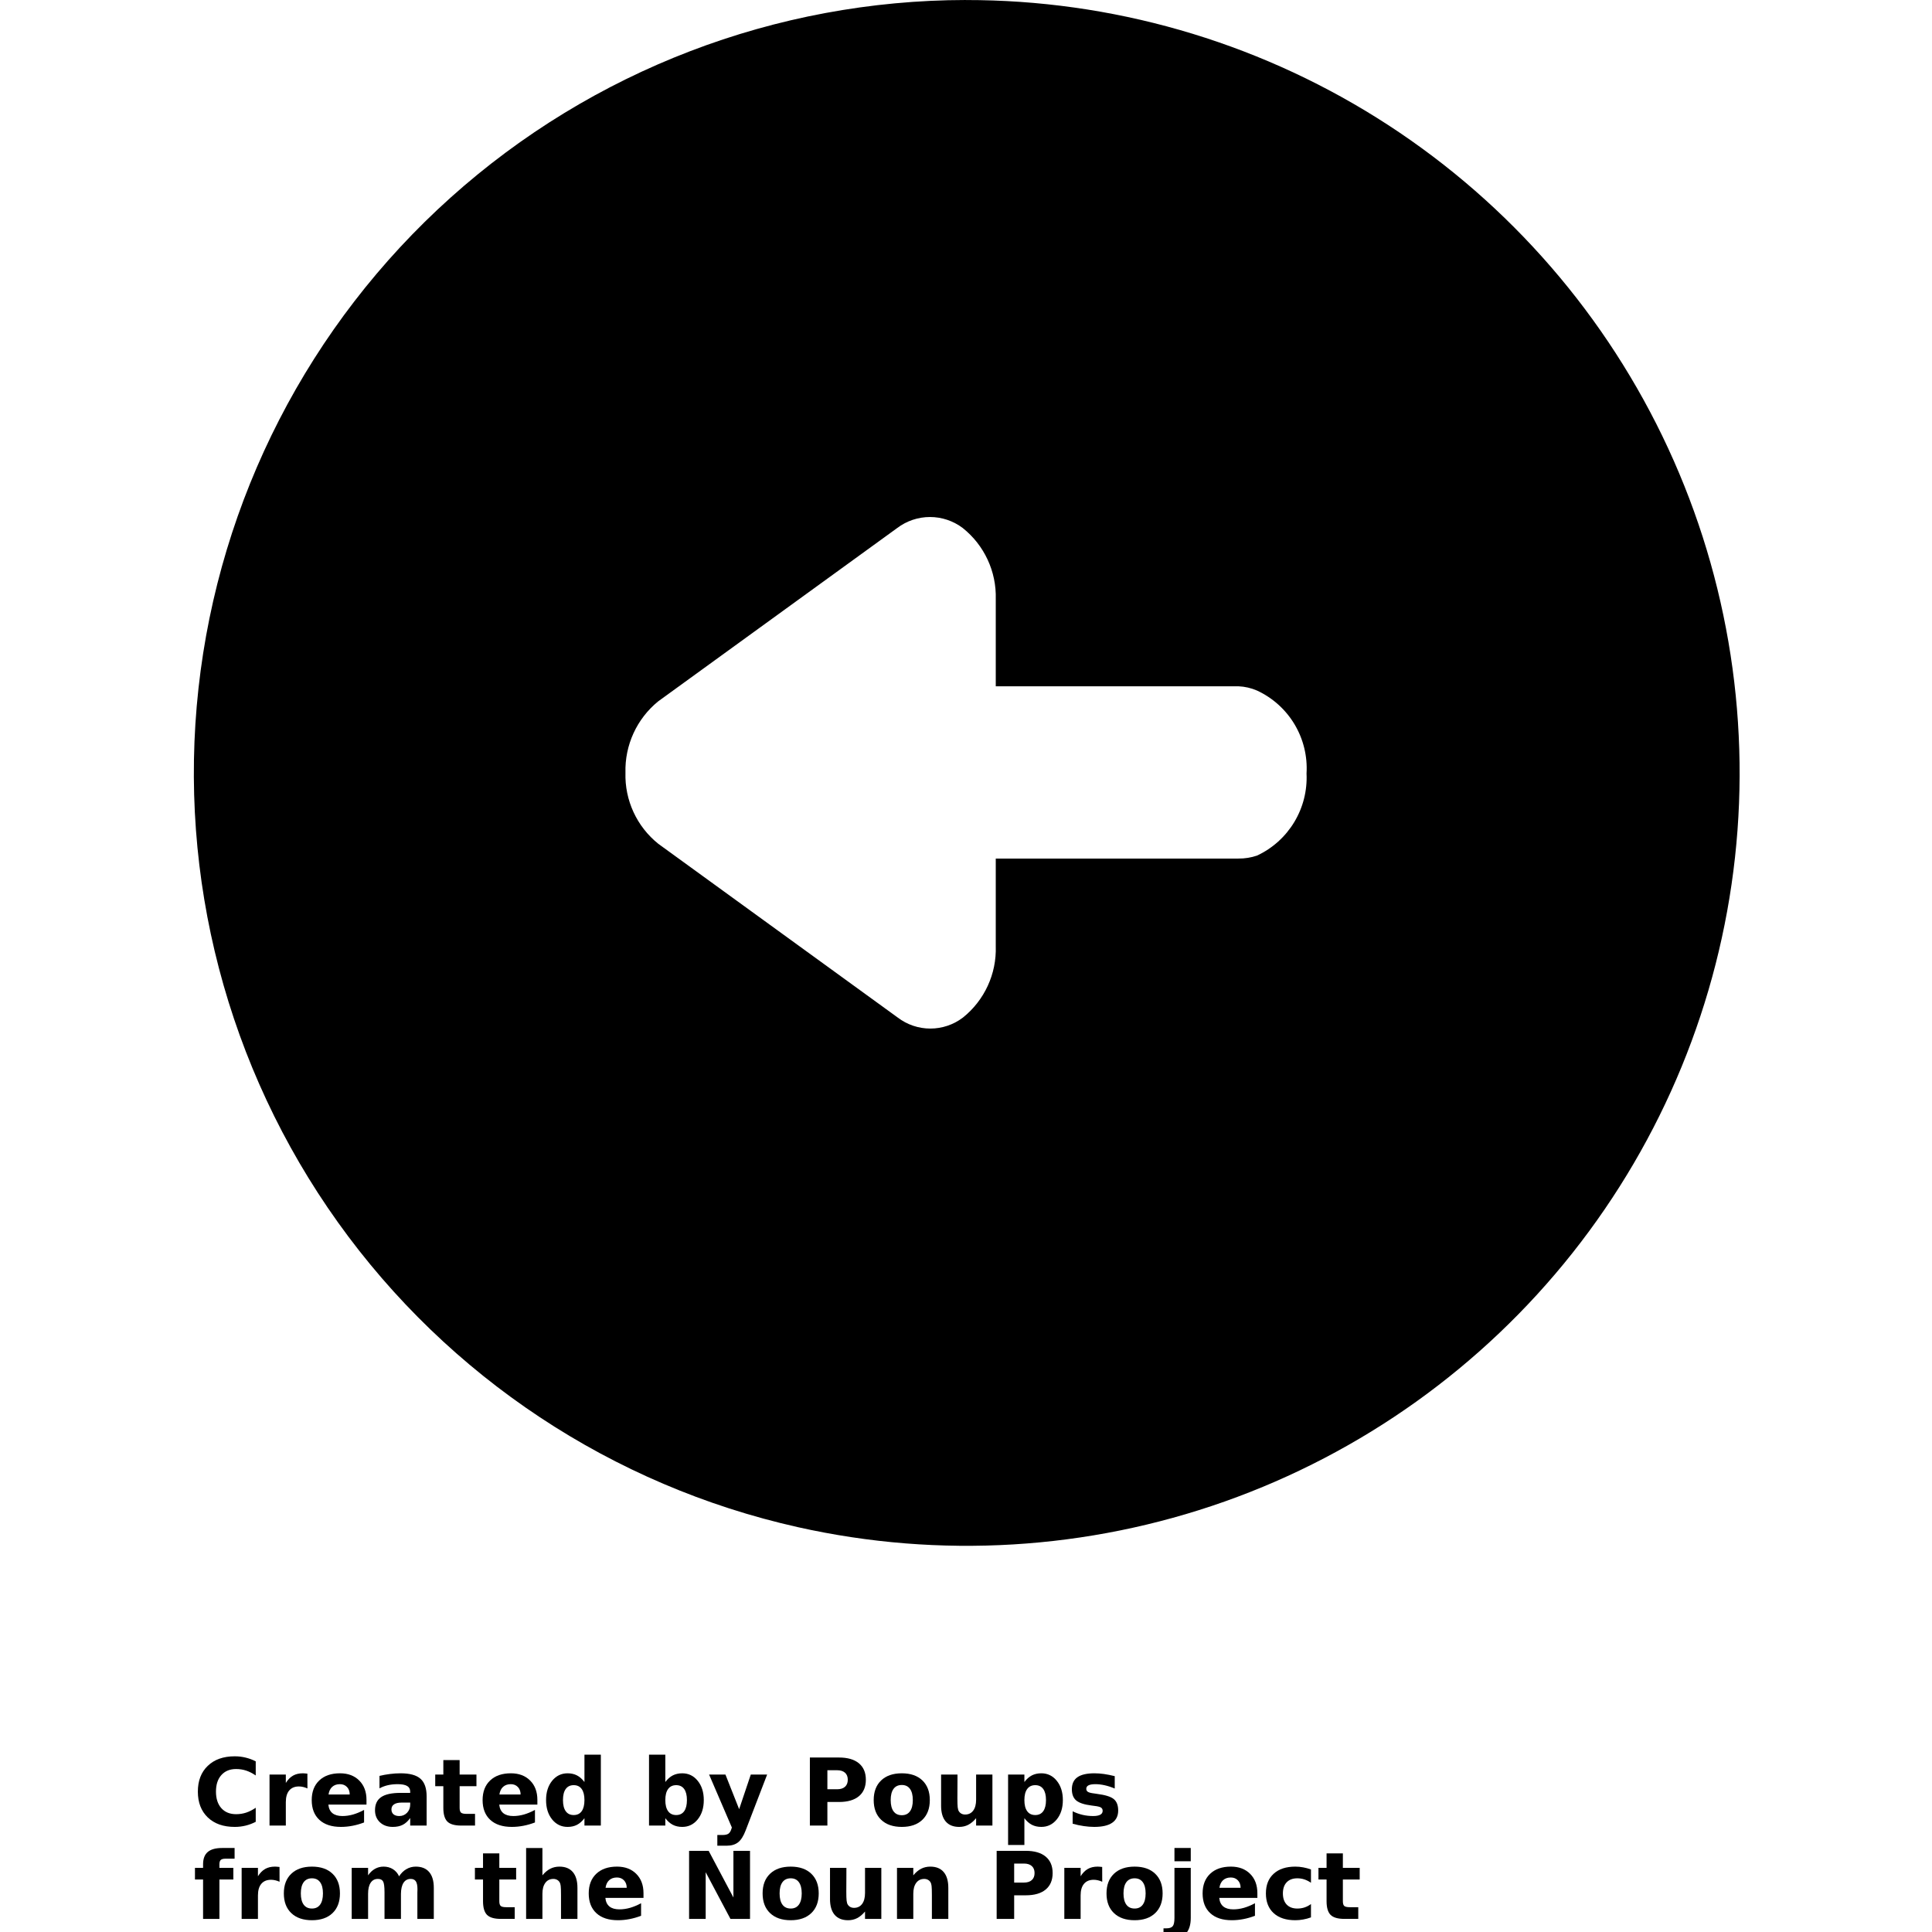 <?xml version="1.0" encoding="UTF-8"?>
<svg width="700pt" height="700pt" version="1.1" viewBox="0 0 700 700" xmlns="http://www.w3.org/2000/svg" xmlns:xlink="http://www.w3.org/1999/xlink">
 <defs>
  <symbol id="t" overflow="visible">
   <path d="m22.656-1.359c-1.168 0.605-2.387 1.062-3.656 1.375-1.262 0.312-2.578 0.469-3.953 0.469-4.117 0-7.371-1.145-9.766-3.438-2.398-2.301-3.594-5.414-3.594-9.344 0-3.938 1.195-7.051 3.594-9.344 2.394-2.301 5.648-3.453 9.766-3.453 1.375 0 2.691 0.156 3.953 0.469 1.27 0.305 2.488 0.758 3.656 1.359v5.109c-1.18-0.801-2.34-1.391-3.484-1.766-1.148-0.375-2.356-0.562-3.625-0.562-2.262 0-4.043 0.73-5.344 2.188-1.305 1.449-1.953 3.449-1.953 6 0 2.543 0.648 4.543 1.953 6 1.301 1.449 3.082 2.172 5.344 2.172 1.27 0 2.477-0.188 3.625-0.562 1.145-0.375 2.305-0.961 3.484-1.766z"/>
  </symbol>
  <symbol id="d" overflow="visible">
   <path d="m16.578-13.453c-0.523-0.238-1.039-0.414-1.547-0.531-0.512-0.125-1.027-0.188-1.547-0.188-1.523 0-2.695 0.492-3.516 1.469-0.812 0.969-1.219 2.367-1.219 4.188v8.516h-5.906v-18.484h5.906v3.031c0.758-1.207 1.629-2.086 2.609-2.641 0.988-0.562 2.172-0.844 3.547-0.844 0.195 0 0.41 0.012 0.641 0.031 0.238 0.012 0.578 0.043 1.016 0.094z"/>
  </symbol>
  <symbol id="a" overflow="visible">
   <path d="m21.297-9.297v1.688h-13.812c0.133 1.387 0.629 2.43 1.484 3.125 0.863 0.688 2.066 1.031 3.609 1.031 1.25 0 2.523-0.18 3.828-0.547 1.301-0.375 2.641-0.93 4.016-1.672v4.547c-1.398 0.531-2.797 0.934-4.203 1.203-1.398 0.27-2.793 0.406-4.188 0.406-3.344 0-5.945-0.848-7.797-2.547-1.855-1.707-2.781-4.098-2.781-7.172 0-3.008 0.91-5.379 2.734-7.109 1.82-1.727 4.328-2.594 7.516-2.594 2.906 0 5.227 0.875 6.969 2.625 1.75 1.75 2.625 4.09 2.625 7.016zm-6.078-1.969c0-1.113-0.328-2.016-0.984-2.703s-1.512-1.031-2.562-1.031c-1.148 0-2.078 0.324-2.797 0.969-0.711 0.637-1.152 1.559-1.328 2.766z"/>
  </symbol>
  <symbol id="j" overflow="visible">
   <path d="m11.125-8.328c-1.23 0-2.156 0.215-2.781 0.641-0.625 0.418-0.938 1.031-0.938 1.844 0 0.75 0.25 1.34 0.75 1.766 0.508 0.418 1.207 0.625 2.094 0.625 1.113 0 2.051-0.395 2.812-1.188 0.758-0.801 1.141-1.801 1.141-3v-0.688zm9.031-2.219v10.547h-5.953v-2.734c-0.793 1.117-1.688 1.934-2.688 2.453-0.992 0.508-2.195 0.766-3.609 0.766-1.918 0-3.477-0.555-4.672-1.672-1.188-1.125-1.781-2.578-1.781-4.359 0-2.164 0.742-3.754 2.234-4.766 1.488-1.02 3.832-1.531 7.031-1.531h3.484v-0.453c0-0.938-0.371-1.617-1.109-2.047-0.742-0.438-1.891-0.656-3.453-0.656-1.262 0-2.438 0.125-3.531 0.375s-2.106 0.633-3.031 1.141v-4.516c1.258-0.301 2.523-0.531 3.797-0.688 1.281-0.164 2.562-0.25 3.844-0.25 3.332 0 5.738 0.664 7.219 1.984 1.477 1.312 2.219 3.449 2.219 6.406z"/>
  </symbol>
  <symbol id="c" overflow="visible">
   <path d="m9.297-23.734v5.25h6.094v4.219h-6.094v7.844c0 0.855 0.164 1.434 0.5 1.734 0.344 0.305 1.023 0.453 2.047 0.453h3.031v4.234h-5.062c-2.336 0-3.992-0.484-4.969-1.453-0.969-0.977-1.453-2.633-1.453-4.969v-7.844h-2.938v-4.219h2.938v-5.25z"/>
  </symbol>
  <symbol id="i" overflow="visible">
   <path d="m15.422-15.781v-9.906h5.938v25.688h-5.938v-2.672c-0.812 1.086-1.711 1.883-2.688 2.391-0.98 0.508-2.117 0.766-3.406 0.766-2.281 0-4.156-0.906-5.625-2.719-1.461-1.812-2.188-4.144-2.188-7 0-2.844 0.727-5.172 2.188-6.984 1.469-1.812 3.344-2.719 5.625-2.719 1.281 0 2.41 0.258 3.391 0.766 0.988 0.512 1.891 1.309 2.703 2.391zm-3.891 11.969c1.258 0 2.223-0.461 2.891-1.391 0.664-0.926 1-2.269 1-4.031 0-1.758-0.336-3.098-1-4.016-0.668-0.926-1.633-1.391-2.891-1.391-1.262 0-2.227 0.465-2.891 1.391-0.668 0.918-1 2.258-1 4.016 0 1.762 0.332 3.106 1 4.031 0.664 0.93 1.629 1.391 2.891 1.391z"/>
  </symbol>
  <symbol id="h" overflow="visible">
   <path d="m12.688-3.812c1.258 0 2.223-0.461 2.891-1.391 0.664-0.926 1-2.269 1-4.031 0-1.758-0.336-3.098-1-4.016-0.668-0.926-1.633-1.391-2.891-1.391-1.273 0-2.246 0.465-2.922 1.391-0.68 0.93-1.016 2.266-1.016 4.016s0.336 3.094 1.016 4.031c0.676 0.93 1.648 1.391 2.922 1.391zm-3.938-11.969c0.812-1.082 1.711-1.879 2.703-2.391 0.988-0.508 2.129-0.766 3.422-0.766 2.281 0 4.148 0.906 5.609 2.719 1.469 1.812 2.203 4.141 2.203 6.984 0 2.856-0.734 5.188-2.203 7-1.461 1.812-3.328 2.719-5.609 2.719-1.293 0-2.434-0.258-3.422-0.766-0.992-0.52-1.891-1.316-2.703-2.391v2.672h-5.906v-25.688h5.906z"/>
  </symbol>
  <symbol id="g" overflow="visible">
   <path d="m0.406-18.484h5.922l4.969 12.547 4.219-12.547h5.922l-7.781 20.234c-0.781 2.062-1.695 3.5-2.734 4.312-1.043 0.82-2.418 1.234-4.125 1.234h-3.406v-3.875h1.844c1 0 1.727-0.164 2.188-0.484 0.457-0.324 0.812-0.898 1.062-1.719l0.172-0.516z"/>
  </symbol>
  <symbol id="e" overflow="visible">
   <path d="m3.109-24.656h10.547c3.133 0 5.539 0.699 7.219 2.094 1.676 1.398 2.516 3.383 2.516 5.953 0 2.586-0.84 4.574-2.516 5.969-1.68 1.398-4.086 2.094-7.219 2.094h-4.203v8.547h-6.344zm6.344 4.609v6.891h3.531c1.227 0 2.176-0.297 2.844-0.891 0.676-0.602 1.016-1.457 1.016-2.562 0-1.102-0.34-1.953-1.016-2.547-0.668-0.594-1.617-0.891-2.844-0.891z"/>
  </symbol>
  <symbol id="b" overflow="visible">
   <path d="m11.641-14.703c-1.312 0-2.312 0.469-3 1.406s-1.031 2.293-1.031 4.062c0 1.773 0.344 3.133 1.031 4.078 0.688 0.938 1.688 1.406 3 1.406 1.289 0 2.273-0.469 2.953-1.406 0.688-0.945 1.031-2.305 1.031-4.078 0-1.77-0.344-3.125-1.031-4.062-0.68-0.938-1.664-1.406-2.953-1.406zm0-4.234c3.176 0 5.66 0.859 7.453 2.578 1.789 1.719 2.688 4.094 2.688 7.125 0 3.043-0.898 5.422-2.688 7.141-1.793 1.719-4.277 2.578-7.453 2.578-3.188 0-5.684-0.859-7.484-2.578-1.805-1.719-2.703-4.098-2.703-7.141 0-3.031 0.898-5.406 2.703-7.125 1.801-1.719 4.297-2.578 7.484-2.578z"/>
  </symbol>
  <symbol id="f" overflow="visible">
   <path d="m2.641-7.203v-11.281h5.938v1.844c0 1-0.008 2.262-0.016 3.781-0.012 1.512-0.016 2.516-0.016 3.016 0 1.492 0.035 2.562 0.109 3.219 0.082 0.656 0.219 1.133 0.406 1.422 0.238 0.387 0.551 0.684 0.938 0.891 0.395 0.211 0.848 0.312 1.359 0.312 1.227 0 2.195-0.469 2.906-1.406 0.707-0.945 1.062-2.266 1.062-3.953v-9.125h5.906v18.484h-5.906v-2.672c-0.898 1.074-1.844 1.871-2.844 2.391-0.992 0.508-2.086 0.766-3.281 0.766-2.137 0-3.766-0.656-4.891-1.969-1.117-1.312-1.672-3.219-1.672-5.719z"/>
  </symbol>
  <symbol id="s" overflow="visible">
   <path d="m8.75-2.672v9.703h-5.906v-25.516h5.906v2.703c0.812-1.082 1.711-1.879 2.703-2.391 0.988-0.508 2.129-0.766 3.422-0.766 2.281 0 4.148 0.906 5.609 2.719 1.469 1.812 2.203 4.141 2.203 6.984 0 2.856-0.734 5.188-2.203 7-1.461 1.812-3.328 2.719-5.609 2.719-1.293 0-2.434-0.258-3.422-0.766-0.992-0.52-1.891-1.316-2.703-2.391zm3.938-11.969c-1.273 0-2.246 0.465-2.922 1.391-0.68 0.93-1.016 2.266-1.016 4.016s0.336 3.094 1.016 4.031c0.676 0.93 1.648 1.391 2.922 1.391 1.258 0 2.223-0.461 2.891-1.391 0.664-0.926 1-2.269 1-4.031 0-1.758-0.336-3.098-1-4.016-0.668-0.926-1.633-1.391-2.891-1.391z"/>
  </symbol>
  <symbol id="r" overflow="visible">
   <path d="m17.281-17.906v4.484c-1.262-0.531-2.481-0.926-3.656-1.188-1.18-0.258-2.293-0.391-3.344-0.391-1.117 0-1.949 0.141-2.5 0.422-0.543 0.273-0.812 0.699-0.812 1.281 0 0.48 0.203 0.844 0.609 1.094 0.414 0.25 1.16 0.438 2.234 0.562l1.031 0.156c3.031 0.387 5.066 1.023 6.109 1.906 1.051 0.875 1.578 2.25 1.578 4.125 0 1.969-0.73 3.453-2.188 4.453-1.449 0.992-3.617 1.484-6.5 1.484-1.23 0-2.496-0.102-3.797-0.297-1.305-0.188-2.641-0.473-4.016-0.859v-4.5c1.176 0.574 2.383 1.008 3.625 1.297 1.238 0.281 2.492 0.422 3.766 0.422 1.156 0 2.023-0.156 2.609-0.469 0.582-0.32 0.875-0.797 0.875-1.422 0-0.531-0.203-0.926-0.609-1.188-0.398-0.258-1.195-0.457-2.391-0.594l-1.047-0.141c-2.625-0.332-4.469-0.941-5.531-1.828-1.055-0.895-1.578-2.25-1.578-4.062 0-1.957 0.672-3.41 2.016-4.359 1.344-0.945 3.398-1.422 6.172-1.422 1.094 0 2.238 0.086 3.438 0.25 1.195 0.168 2.5 0.43 3.906 0.781z"/>
  </symbol>
  <symbol id="q" overflow="visible">
   <path d="m15-25.688v3.875h-3.266c-0.836 0-1.418 0.152-1.75 0.453-0.324 0.305-0.484 0.828-0.484 1.578v1.297h5.047v4.219h-5.047v14.266h-5.922v-14.266h-2.938v-4.219h2.938v-1.297c0-2.008 0.562-3.492 1.688-4.453 1.125-0.969 2.863-1.453 5.219-1.453z"/>
  </symbol>
  <symbol id="p" overflow="visible">
   <path d="m19.984-15.422c0.738-1.145 1.625-2.016 2.656-2.609 1.031-0.602 2.16-0.906 3.391-0.906 2.125 0 3.742 0.656 4.859 1.969 1.113 1.312 1.672 3.215 1.672 5.703v11.266h-5.953v-9.641c0.008-0.145 0.016-0.289 0.016-0.438 0.008-0.156 0.016-0.379 0.016-0.672 0-1.312-0.195-2.258-0.578-2.844-0.387-0.594-1.008-0.891-1.859-0.891-1.125 0-1.996 0.465-2.609 1.391-0.605 0.93-0.918 2.266-0.938 4.016v9.078h-5.953v-9.641c0-2.051-0.18-3.367-0.531-3.953-0.344-0.594-0.969-0.891-1.875-0.891-1.137 0-2.012 0.469-2.625 1.406-0.617 0.93-0.922 2.258-0.922 3.984v9.094h-5.938v-18.484h5.938v2.703c0.727-1.051 1.562-1.836 2.5-2.359 0.938-0.531 1.973-0.797 3.109-0.797 1.281 0 2.41 0.309 3.391 0.922 0.977 0.617 1.723 1.48 2.234 2.594z"/>
  </symbol>
  <symbol id="o" overflow="visible">
   <path d="m21.438-11.266v11.266h-5.953v-8.578c0-1.625-0.039-2.738-0.109-3.344-0.074-0.602-0.199-1.047-0.375-1.328-0.23-0.383-0.543-0.688-0.938-0.906-0.398-0.219-0.844-0.328-1.344-0.328-1.242 0-2.215 0.48-2.922 1.438-0.699 0.949-1.047 2.266-1.047 3.953v9.094h-5.906v-25.688h5.906v9.906c0.895-1.082 1.844-1.879 2.844-2.391 1-0.508 2.102-0.766 3.312-0.766 2.133 0 3.754 0.656 4.859 1.969 1.113 1.312 1.672 3.215 1.672 5.703z"/>
  </symbol>
  <symbol id="n" overflow="visible">
   <path d="m3.109-24.656h7.094l8.969 16.906v-16.906h6.016v24.656h-7.094l-8.969-16.906v16.906h-6.016z"/>
  </symbol>
  <symbol id="m" overflow="visible">
   <path d="m21.438-11.266v11.266h-5.953v-8.625c0-1.594-0.039-2.691-0.109-3.297-0.074-0.602-0.199-1.047-0.375-1.328-0.23-0.383-0.543-0.688-0.938-0.906-0.398-0.219-0.844-0.328-1.344-0.328-1.242 0-2.215 0.48-2.922 1.438-0.699 0.949-1.047 2.266-1.047 3.953v9.094h-5.906v-18.484h5.906v2.703c0.895-1.082 1.844-1.879 2.844-2.391 1-0.508 2.102-0.766 3.312-0.766 2.133 0 3.754 0.656 4.859 1.969 1.113 1.312 1.672 3.215 1.672 5.703z"/>
  </symbol>
  <symbol id="l" overflow="visible">
   <path d="m2.844-18.484h5.906v18.156c0 2.477-0.594 4.367-1.781 5.672-1.188 1.301-2.914 1.953-5.172 1.953h-2.922v-3.875h1.031c1.113 0 1.879-0.258 2.297-0.766 0.426-0.5 0.641-1.496 0.641-2.984zm0-7.203h5.906v4.812h-5.906z"/>
  </symbol>
  <symbol id="k" overflow="visible">
   <path d="m17.781-17.906v4.812c-0.805-0.551-1.609-0.957-2.422-1.219-0.805-0.258-1.641-0.391-2.516-0.391-1.648 0-2.934 0.48-3.859 1.438-0.918 0.961-1.375 2.305-1.375 4.031 0 1.73 0.457 3.078 1.375 4.047 0.926 0.961 2.211 1.438 3.859 1.438 0.926 0 1.801-0.133 2.625-0.406 0.832-0.281 1.602-0.688 2.312-1.219v4.828c-0.93 0.344-1.871 0.598-2.828 0.766-0.949 0.176-1.898 0.266-2.844 0.266-3.344 0-5.961-0.852-7.844-2.562-1.875-1.719-2.812-4.102-2.812-7.156 0-3.039 0.938-5.414 2.812-7.125 1.883-1.719 4.5-2.578 7.844-2.578 0.969 0 1.922 0.09 2.859 0.266 0.938 0.168 1.875 0.422 2.812 0.766z"/>
  </symbol>
 </defs>
 <g>
  <path d="m349.96 0c-68.914 0.074-135.38 25.559-186.68 71.578-51.301 46.016-83.832 109.34-91.367 177.84-7.535 68.504 10.453 137.38 50.523 193.45 40.074 56.07 99.41 95.391 166.66 110.45 51.391 11.504 104.98 8.281 154.63-9.293 49.641-17.578 93.324-48.797 126.03-90.07 32.707-41.277 53.109-90.941 58.867-143.29 5.758-52.348-3.363-105.26-26.312-152.66-22.953-47.398-58.801-87.367-103.44-115.31-44.637-27.949-96.25-42.742-148.91-42.684zm105.5 309.99c-2.176 0.742-4.465 1.105-6.762 1.082h-87.914v31.781c0.324 10.008-4.086 19.578-11.902 25.836-3.391 2.582-7.535 3.981-11.801 3.981-4.262 0-8.406-1.398-11.801-3.981l-86.762-62.961c-7.793-6.242-12.199-15.781-11.902-25.766-0.273-9.98 4.098-19.523 11.836-25.832l86.629-62.824c3.414-2.582 7.582-3.981 11.867-3.981 4.281 0 8.449 1.398 11.867 3.981 7.82 6.231 12.254 15.773 11.969 25.766v31.582h87.914c2.328 0.098 4.621 0.625 6.762 1.555 5.656 2.625 10.395 6.894 13.59 12.25 3.195 5.356 4.707 11.551 4.332 17.777 0.301 6.176-1.242 12.305-4.434 17.602-3.191 5.301-7.887 9.531-13.488 12.152z"/>
  <use x="70" y="661.438" xlink:href="#t"/>
  <use x="94.812" y="661.438" xlink:href="#d"/>
  <use x="111.488" y="661.438" xlink:href="#a"/>
  <use x="134.422" y="661.438" xlink:href="#j"/>
  <use x="157.238" y="661.438" xlink:href="#c"/>
  <use x="173.402" y="661.438" xlink:href="#a"/>
  <use x="196.336" y="661.438" xlink:href="#i"/>
  <use x="232.309" y="661.438" xlink:href="#h"/>
  <use x="256.512" y="661.438" xlink:href="#g"/>
  <use x="290.324" y="661.438" xlink:href="#e"/>
  <use x="315.105" y="661.438" xlink:href="#b"/>
  <use x="338.336" y="661.438" xlink:href="#f"/>
  <use x="362.406" y="661.438" xlink:href="#s"/>
  <use x="386.609" y="661.438" xlink:href="#r"/>
  <use x="70" y="695.25" xlink:href="#q"/>
  <use x="84.711" y="695.25" xlink:href="#d"/>
  <use x="101.387" y="695.25" xlink:href="#b"/>
  <use x="124.613" y="695.25" xlink:href="#p"/>
  <use x="171.617" y="695.25" xlink:href="#c"/>
  <use x="187.781" y="695.25" xlink:href="#o"/>
  <use x="211.852" y="695.25" xlink:href="#a"/>
  <use x="246.559" y="695.25" xlink:href="#n"/>
  <use x="274.855" y="695.25" xlink:href="#b"/>
  <use x="298.086" y="695.25" xlink:href="#f"/>
  <use x="322.156" y="695.25" xlink:href="#m"/>
  <use x="358" y="695.25" xlink:href="#e"/>
  <use x="382.781" y="695.25" xlink:href="#d"/>
  <use x="399.457" y="695.25" xlink:href="#b"/>
  <use x="422.684" y="695.25" xlink:href="#l"/>
  <use x="434.273" y="695.25" xlink:href="#a"/>
  <use x="457.207" y="695.25" xlink:href="#k"/>
  <use x="477.25" y="695.25" xlink:href="#c"/>
 </g>
</svg>
